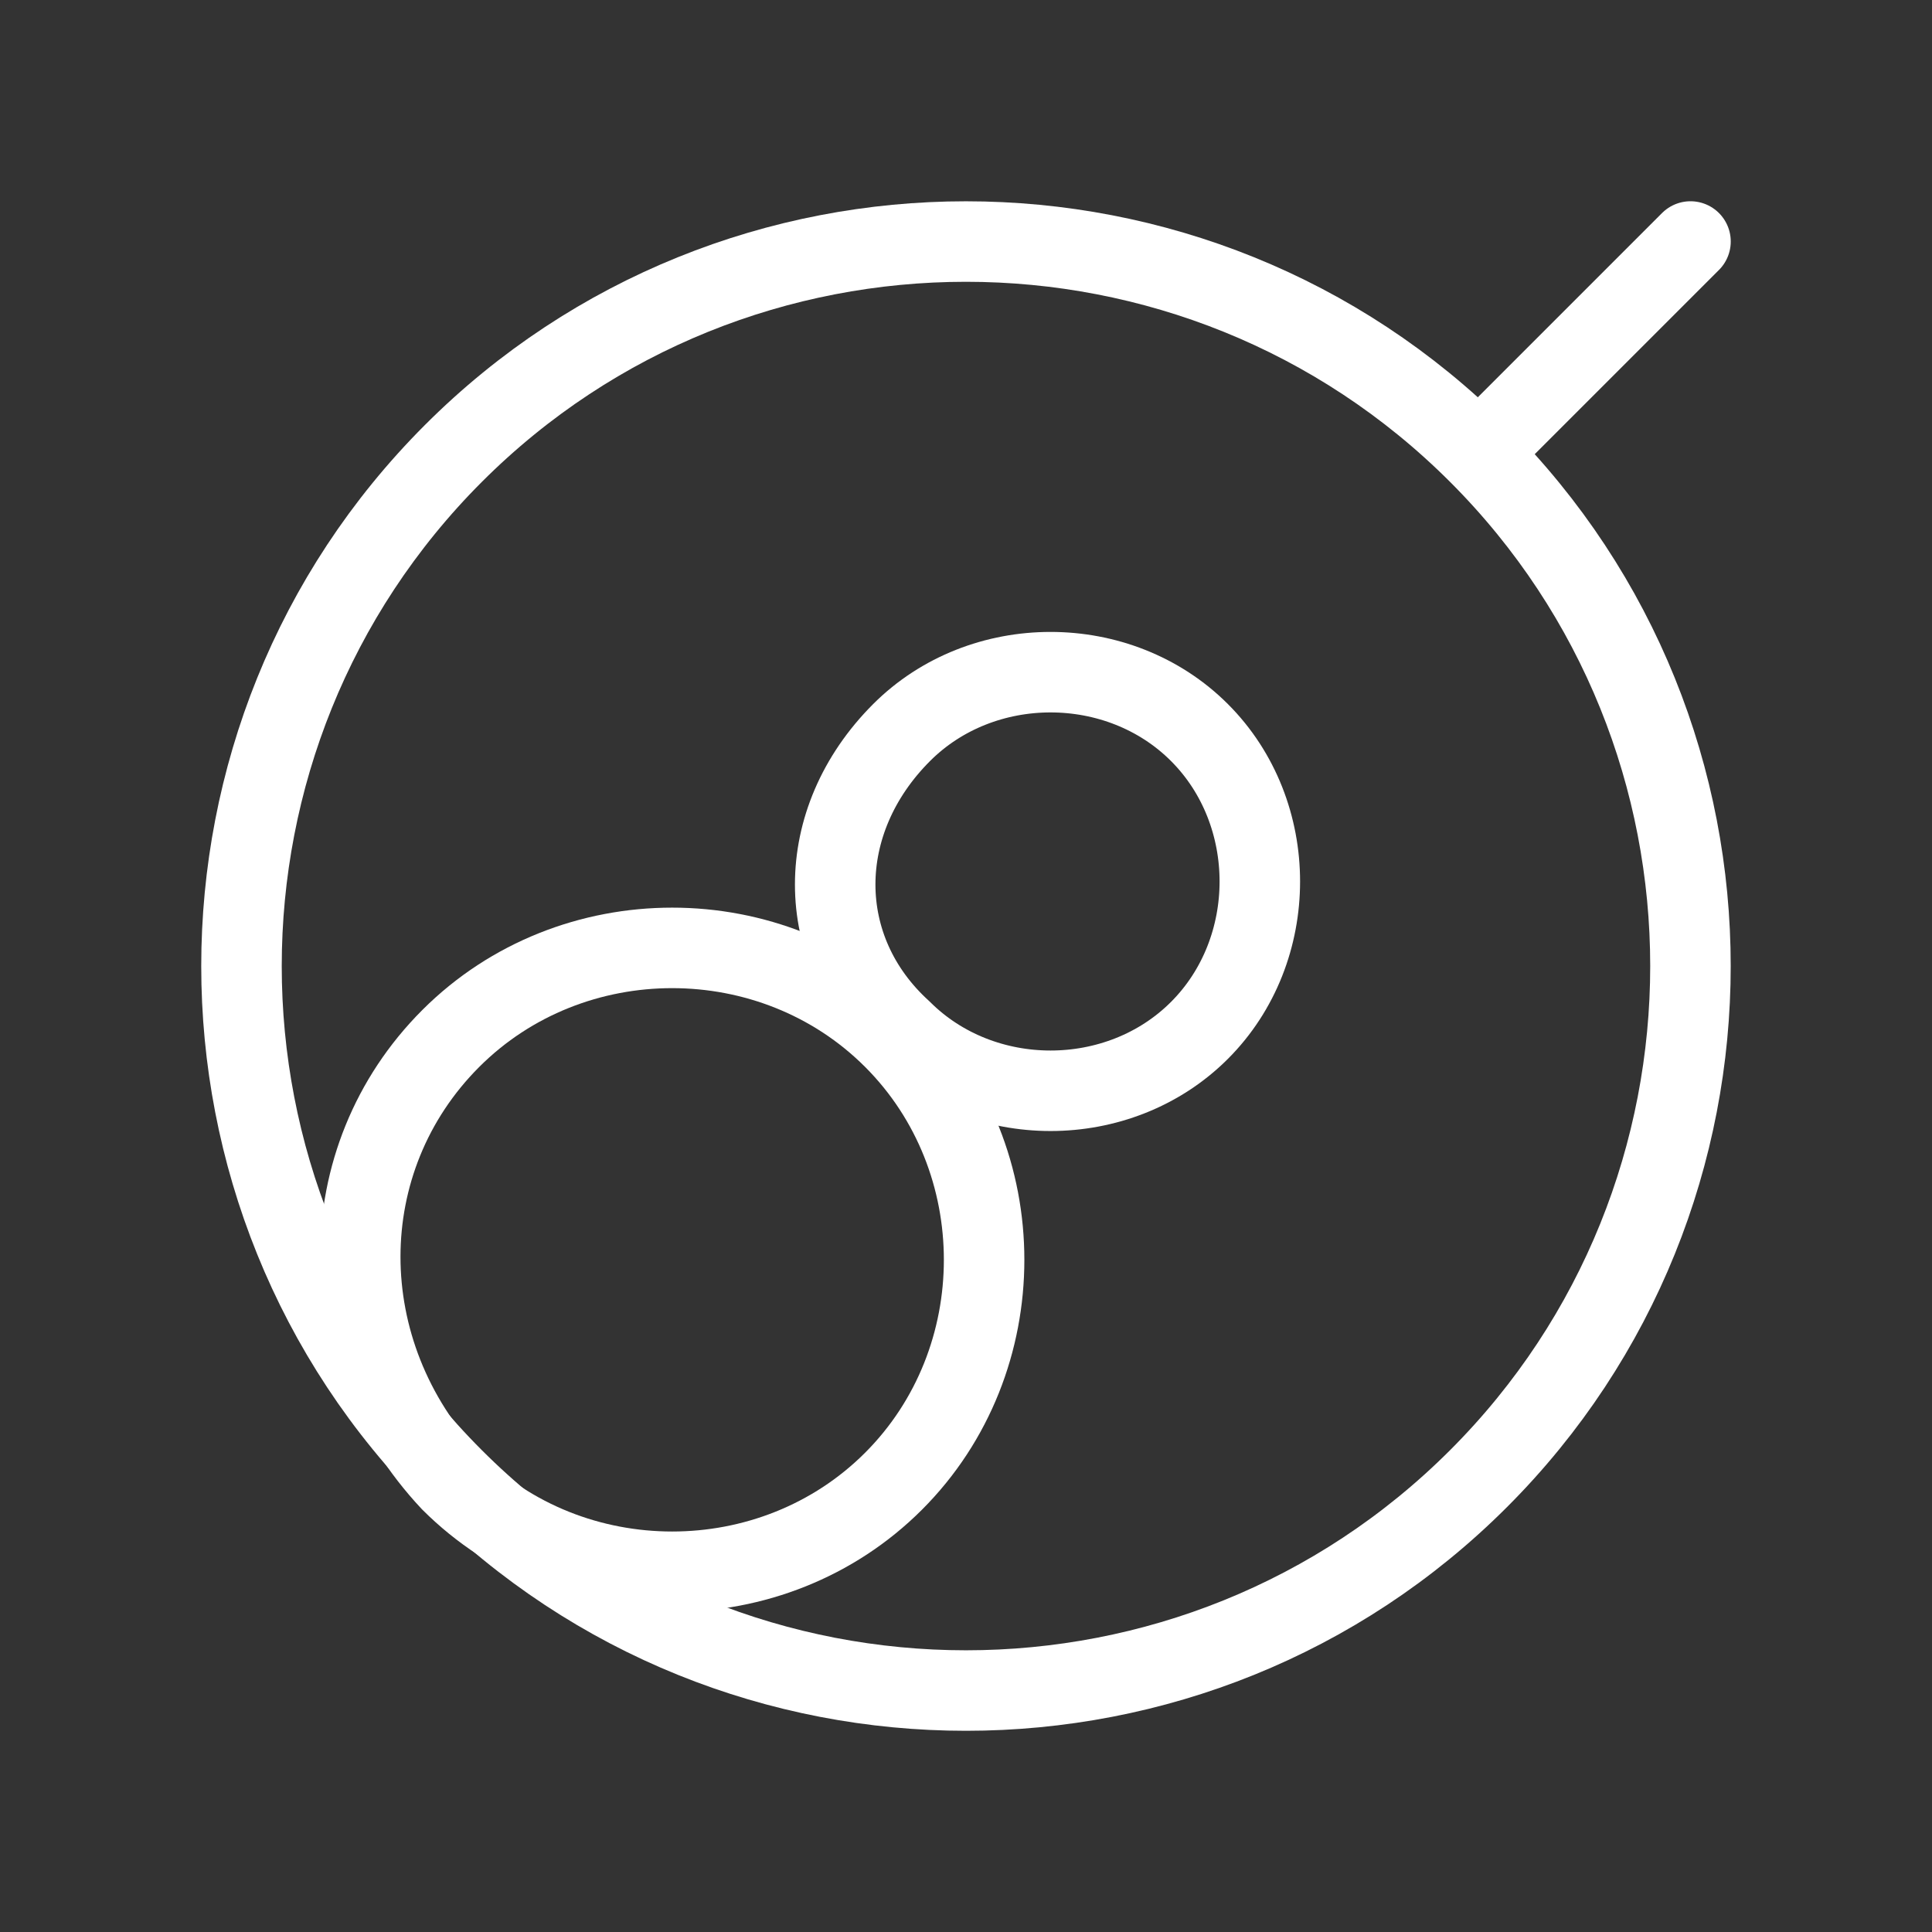 <svg fill="none" height="24" viewBox="0 0 24 24" width="24" xmlns="http://www.w3.org/2000/svg"><rect x="0" y="0" width="24" height="24" fill="#333333" stroke="none"/><g stroke="#fff" stroke-linecap="round" stroke-linejoin="round"><path d="m21 3-2.6 2.6" stroke-miterlimit="10"/><path d="m11.2 12.8c1 1 2.7 1 3.7 0s1-2.7 0-3.7-2.7-1-3.7 0c-1.1 1.1-1.1 2.7 0 3.7z"/><path d="m5.6 18.4c1.5 1.5 4 1.5 5.5 0 1.5-1.5 1.5-4 0-5.5-1.5-1.5-4-1.5-5.5 0s-1.5 3.9 0 5.5z"/><path d="m5.632 18.368c3.51 3.51 9.226 3.51 12.735 0 3.51-3.51 3.51-9.226 0-12.735-3.51-3.51-9.226-3.51-12.735 0s-3.51 9.226 0 12.735z" stroke-miterlimit="10"/></g></svg>